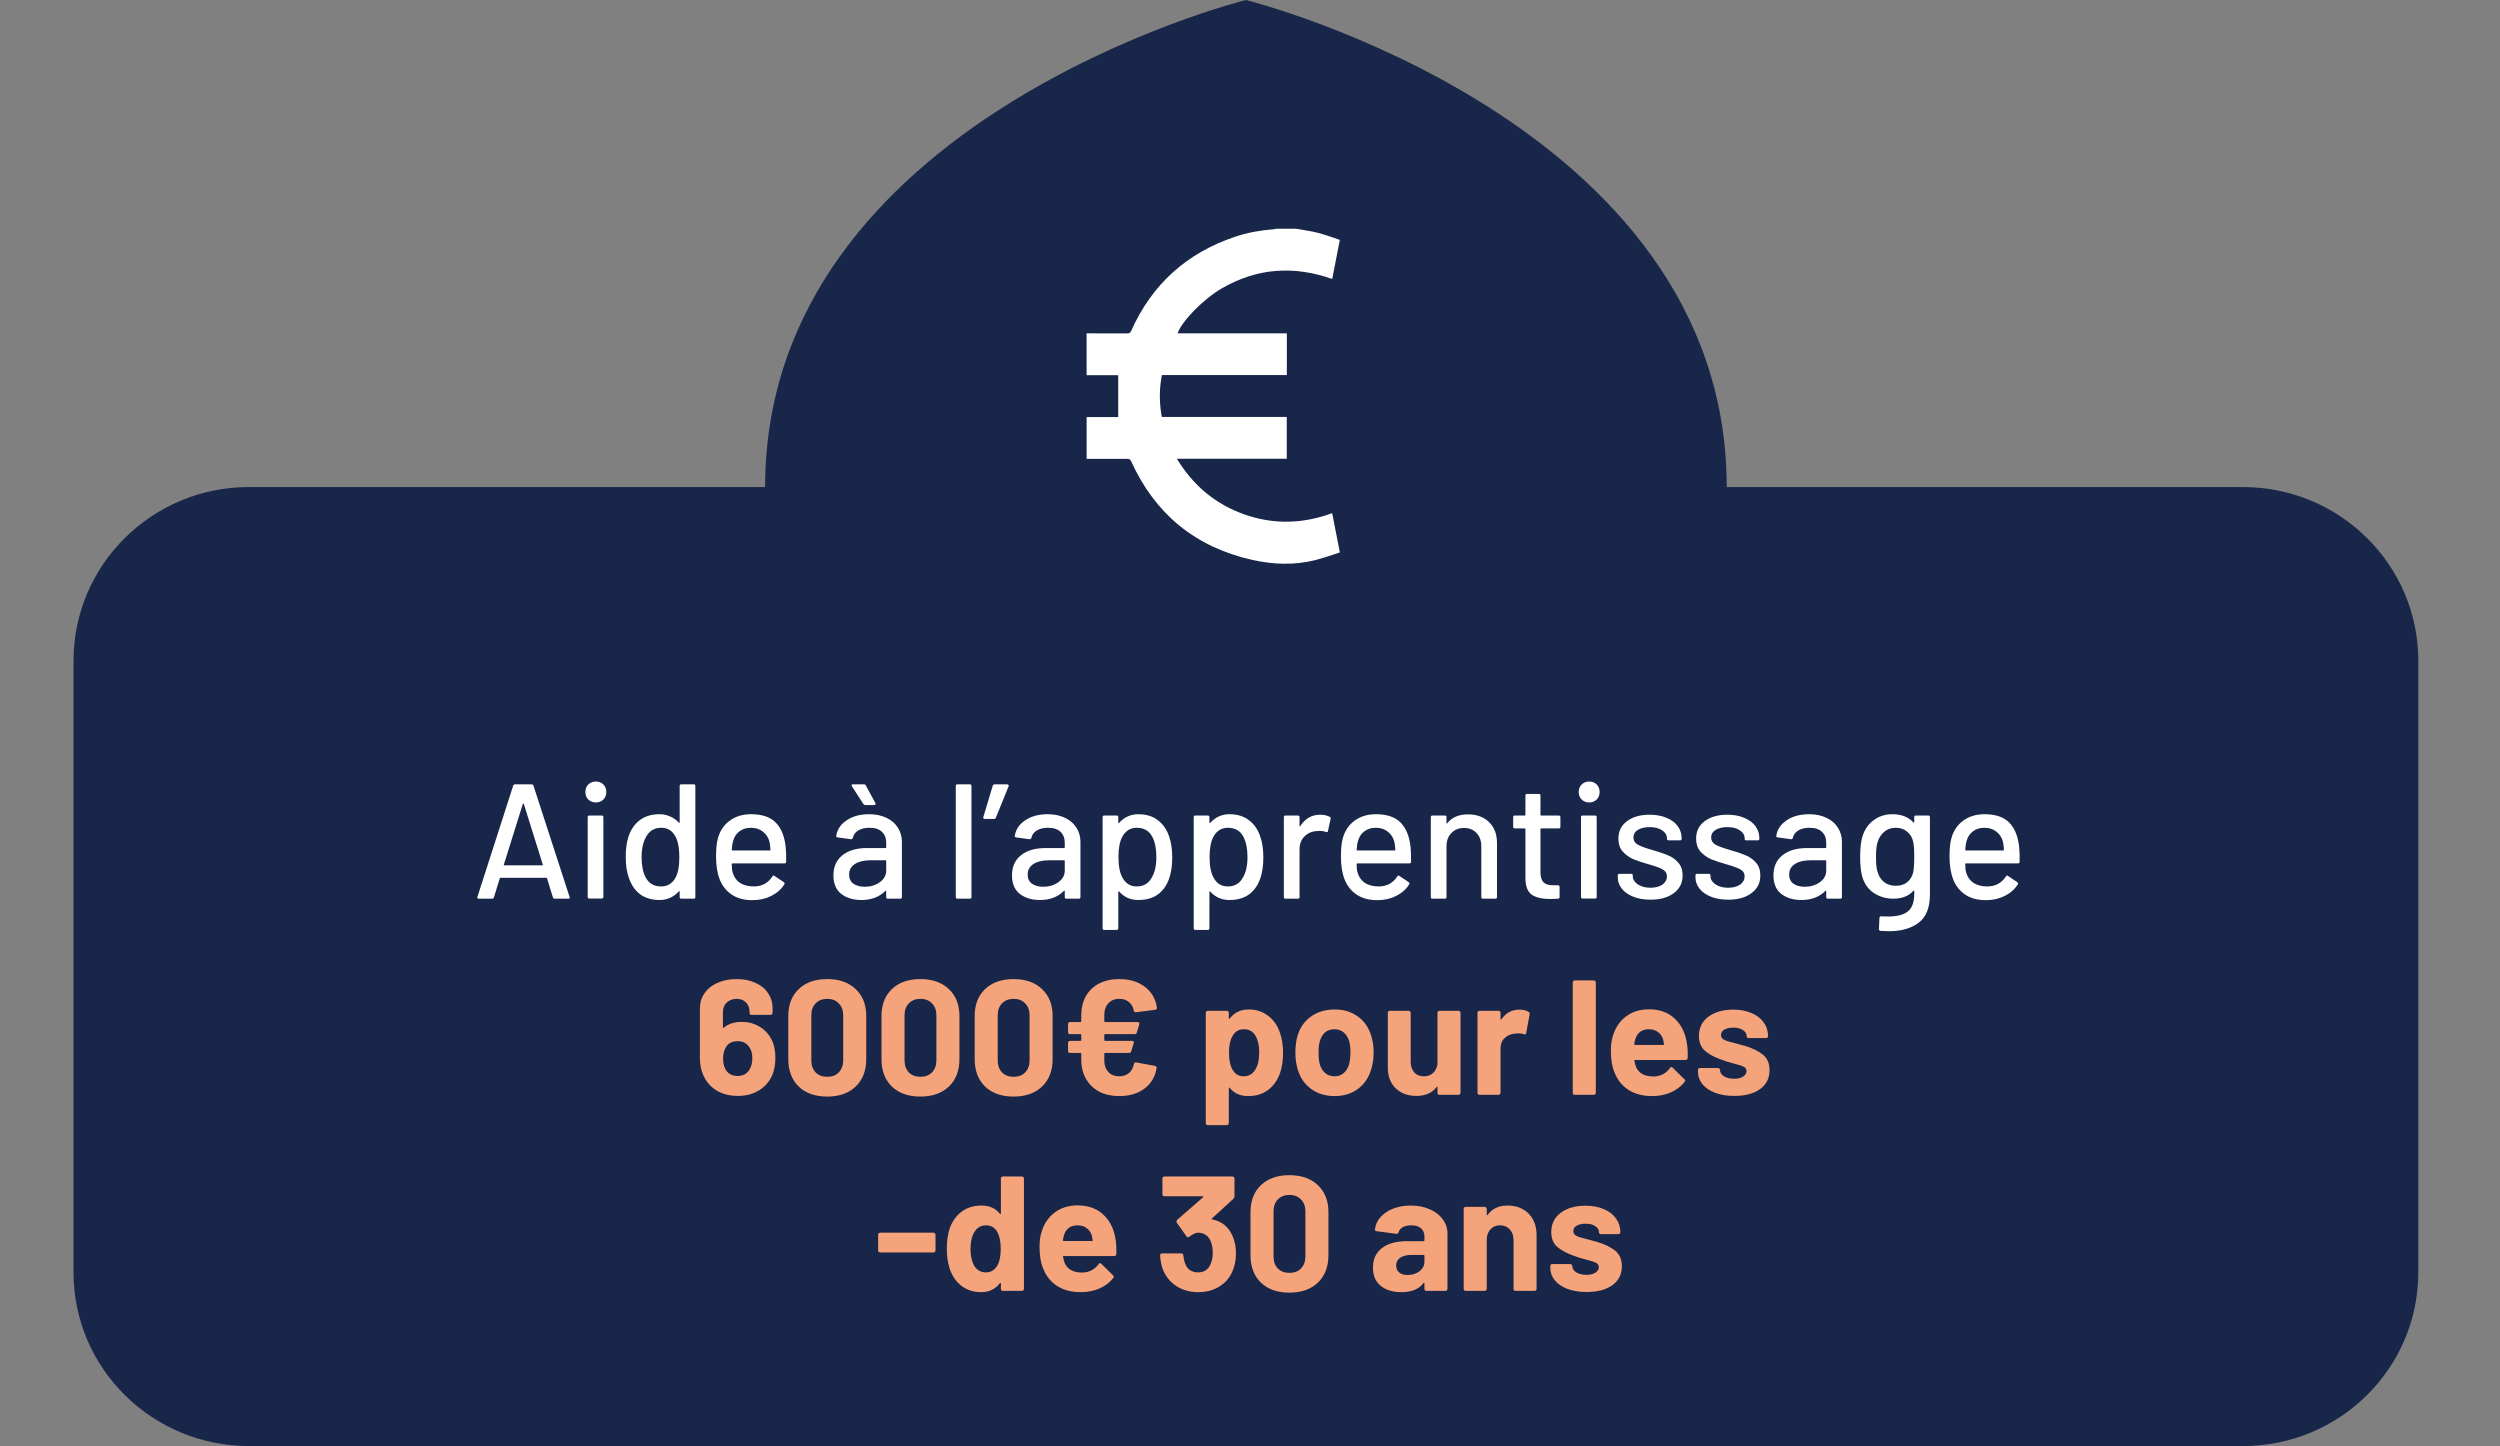<svg width="306" height="177" viewBox="0 0 306 177" fill="none" xmlns="http://www.w3.org/2000/svg">
<rect x="0" y="0" width="306" height="177" fill="#808080" stroke="none"/>
<g clip-path="url(#clip0_116_11)">
<path d="M296 80.875V155.738C296 167.482 286.382 177 274.515 177H30.48C18.618 177 9 167.482 9 155.738V80.875C9 69.13 18.618 59.613 30.48 59.613H93.651C93.651 14.624 152.498 0 152.498 0C152.498 0 211.349 14.624 211.349 59.613H274.515C286.382 59.613 296 69.13 296 80.875Z" fill="#182649"/>
<g clip-path="url(#clip1_116_11)">
<path d="M158.661 28C159.544 28.161 160.439 28.276 161.307 28.498C162.212 28.73 163.09 29.065 163.997 29.36C163.678 30.987 163.373 32.552 163.061 34.148C158.391 32.495 153.899 32.797 149.611 35.261C147.305 36.585 144.653 39.305 144.135 40.801H157.509V45.906H142.213C141.882 47.634 141.884 49.321 142.206 51.036H157.499V56.15H144.048C146.045 59.43 148.761 61.711 152.322 62.967C155.895 64.226 159.469 64.128 163.057 62.809C163.37 64.406 163.676 65.968 164 67.619C162.992 67.936 162 68.303 160.979 68.56C158.423 69.201 155.842 69.102 153.299 68.535C146.327 66.981 141.39 62.926 138.46 56.475C138.345 56.222 138.205 56.159 137.944 56.161C136.451 56.173 134.956 56.167 133.462 56.167H133.002V51.046H136.867V45.927H133V40.803C133.136 40.803 133.277 40.803 133.419 40.803C134.94 40.803 136.46 40.797 137.981 40.81C138.236 40.812 138.355 40.727 138.456 40.499C140.987 34.822 145.223 30.983 151.15 28.986C152.671 28.474 154.244 28.184 155.847 28.067C155.979 28.058 156.108 28.022 156.239 28C157.047 28 157.854 28 158.662 28H158.661Z" fill="white"/>
</g>
</g>
<path d="M67.915 110C67.795 110 67.715 109.947 67.675 109.84L66.955 107.5C66.942 107.46 66.915 107.44 66.875 107.44H61.255C61.215 107.44 61.189 107.46 61.175 107.5L60.455 109.84C60.415 109.947 60.335 110 60.215 110H58.595C58.449 110 58.395 109.927 58.435 109.78L62.815 96.16C62.855 96.053 62.935 96 63.055 96H65.055C65.175 96 65.255 96.053 65.295 96.16L69.715 109.78L69.735 109.86C69.735 109.953 69.675 110 69.555 110H67.915ZM61.675 105.82C61.662 105.847 61.662 105.873 61.675 105.9C61.702 105.913 61.729 105.92 61.755 105.92H66.355C66.382 105.92 66.402 105.913 66.415 105.9C66.442 105.873 66.449 105.847 66.435 105.82L64.115 98.4C64.102 98.373 64.082 98.36 64.055 98.36C64.029 98.36 64.009 98.373 63.995 98.4L61.675 105.82ZM72.933 98.22C72.56 98.22 72.253 98.1 72.013 97.86C71.773 97.62 71.653 97.313 71.653 96.94C71.653 96.567 71.773 96.26 72.013 96.02C72.253 95.78 72.56 95.66 72.933 95.66C73.306 95.66 73.613 95.78 73.853 96.02C74.093 96.26 74.213 96.567 74.213 96.94C74.213 97.313 74.093 97.62 73.853 97.86C73.613 98.1 73.306 98.22 72.933 98.22ZM72.133 109.98C72 109.98 71.933 109.913 71.933 109.78V100.02C71.933 99.887 72 99.82 72.133 99.82H73.653C73.786 99.82 73.853 99.887 73.853 100.02V109.78C73.853 109.913 73.786 109.98 73.653 109.98H72.133ZM83.191 96.2C83.191 96.067 83.257 96 83.391 96H84.911C85.044 96 85.111 96.067 85.111 96.2V109.8C85.111 109.933 85.044 110 84.911 110H83.391C83.257 110 83.191 109.933 83.191 109.8V109.14C83.191 109.113 83.177 109.093 83.151 109.08C83.137 109.067 83.117 109.073 83.091 109.1C82.797 109.433 82.451 109.693 82.051 109.88C81.651 110.067 81.217 110.16 80.751 110.16C79.791 110.16 78.991 109.927 78.351 109.46C77.724 108.98 77.264 108.307 76.971 107.44C76.717 106.733 76.591 105.88 76.591 104.88C76.591 103.947 76.697 103.14 76.911 102.46C77.191 101.58 77.651 100.893 78.291 100.4C78.931 99.907 79.751 99.66 80.751 99.66C81.204 99.66 81.631 99.753 82.031 99.94C82.444 100.113 82.797 100.367 83.091 100.7C83.117 100.727 83.137 100.733 83.151 100.72C83.177 100.707 83.191 100.687 83.191 100.66V96.2ZM82.691 107.42C82.997 106.86 83.151 106.02 83.151 104.9C83.151 103.78 82.984 102.927 82.651 102.34C82.264 101.66 81.697 101.32 80.951 101.32C80.151 101.32 79.557 101.64 79.171 102.28C78.744 102.947 78.531 103.827 78.531 104.92C78.531 105.947 78.697 106.773 79.031 107.4C79.417 108.133 80.051 108.5 80.931 108.5C81.704 108.5 82.291 108.14 82.691 107.42ZM96.165 103.64C96.219 104.187 96.239 104.8 96.225 105.48C96.225 105.613 96.159 105.68 96.025 105.68H89.645C89.592 105.68 89.565 105.707 89.565 105.76C89.565 106.213 89.605 106.56 89.685 106.8C89.832 107.333 90.125 107.753 90.565 108.06C91.019 108.353 91.585 108.5 92.265 108.5C93.252 108.5 94.012 108.093 94.545 107.28C94.612 107.147 94.699 107.127 94.805 107.22L95.945 107.98C96.039 108.06 96.059 108.147 96.005 108.24C95.632 108.84 95.099 109.313 94.405 109.66C93.725 110.007 92.952 110.18 92.085 110.18C91.112 110.18 90.292 109.967 89.625 109.54C88.959 109.113 88.459 108.507 88.125 107.72C87.805 106.933 87.645 105.98 87.645 104.86C87.645 103.887 87.719 103.147 87.865 102.64C88.105 101.72 88.585 100.993 89.305 100.46C90.025 99.927 90.899 99.66 91.925 99.66C93.272 99.66 94.279 100 94.945 100.68C95.612 101.347 96.019 102.333 96.165 103.64ZM91.925 101.32C91.352 101.32 90.879 101.467 90.505 101.76C90.132 102.04 89.879 102.42 89.745 102.9C89.652 103.193 89.592 103.567 89.565 104.02C89.565 104.073 89.592 104.1 89.645 104.1H94.225C94.279 104.1 94.305 104.073 94.305 104.02C94.279 103.58 94.239 103.253 94.185 103.04C94.052 102.52 93.785 102.107 93.385 101.8C92.999 101.48 92.512 101.32 91.925 101.32ZM106.372 99.66C107.185 99.66 107.892 99.807 108.492 100.1C109.105 100.38 109.572 100.78 109.892 101.3C110.225 101.807 110.392 102.387 110.392 103.04V109.8C110.392 109.933 110.325 110 110.192 110H108.672C108.539 110 108.472 109.933 108.472 109.8V109.08C108.472 109.013 108.439 109 108.372 109.04C108.025 109.4 107.599 109.68 107.092 109.88C106.599 110.067 106.045 110.16 105.432 110.16C104.445 110.16 103.625 109.913 102.972 109.42C102.332 108.913 102.012 108.153 102.012 107.14C102.012 106.1 102.372 105.287 103.092 104.7C103.825 104.1 104.845 103.8 106.152 103.8H108.392C108.445 103.8 108.472 103.773 108.472 103.72V103.18C108.472 102.593 108.299 102.14 107.952 101.82C107.619 101.487 107.105 101.32 106.412 101.32C105.852 101.32 105.392 101.433 105.032 101.66C104.685 101.873 104.472 102.167 104.392 102.54C104.352 102.673 104.272 102.733 104.152 102.72L102.532 102.5C102.399 102.473 102.339 102.42 102.352 102.34C102.459 101.553 102.879 100.913 103.612 100.42C104.345 99.913 105.265 99.66 106.372 99.66ZM105.852 108.54C106.559 108.54 107.172 108.353 107.692 107.98C108.212 107.607 108.472 107.133 108.472 106.56V105.38C108.472 105.327 108.445 105.3 108.392 105.3H106.512C105.725 105.3 105.099 105.453 104.632 105.76C104.165 106.067 103.932 106.493 103.932 107.04C103.932 107.533 104.105 107.907 104.452 108.16C104.812 108.413 105.279 108.54 105.852 108.54ZM107.152 98.3C107.165 98.327 107.172 98.36 107.172 98.4C107.172 98.44 107.152 98.473 107.112 98.5C107.085 98.527 107.045 98.54 106.992 98.54H105.912C105.819 98.54 105.739 98.493 105.672 98.4L104.272 96.24C104.245 96.187 104.232 96.147 104.232 96.12C104.232 96.04 104.285 96 104.392 96H105.732C105.852 96 105.932 96.047 105.972 96.14L107.152 98.3ZM117.188 110C117.055 110 116.988 109.933 116.988 109.8V96.2C116.988 96.067 117.055 96 117.188 96H118.708C118.841 96 118.908 96.067 118.908 96.2V109.8C118.908 109.933 118.841 110 118.708 110H117.188ZM123.295 96C123.362 96 123.408 96.027 123.435 96.08C123.475 96.12 123.482 96.173 123.455 96.24L121.895 100.08C121.855 100.187 121.782 100.24 121.675 100.24H120.535C120.468 100.24 120.415 100.22 120.375 100.18C120.348 100.14 120.342 100.087 120.355 100.02L121.515 96.16C121.555 96.053 121.635 96 121.755 96H123.295ZM128.227 99.66C129.041 99.66 129.747 99.807 130.347 100.1C130.961 100.38 131.427 100.78 131.747 101.3C132.081 101.807 132.247 102.387 132.247 103.04V109.8C132.247 109.933 132.181 110 132.047 110H130.527C130.394 110 130.327 109.933 130.327 109.8V109.08C130.327 109.013 130.294 109 130.227 109.04C129.881 109.4 129.454 109.68 128.947 109.88C128.454 110.067 127.901 110.16 127.287 110.16C126.301 110.16 125.481 109.913 124.827 109.42C124.187 108.913 123.867 108.153 123.867 107.14C123.867 106.1 124.227 105.287 124.947 104.7C125.681 104.1 126.701 103.8 128.007 103.8H130.247C130.301 103.8 130.327 103.773 130.327 103.72V103.18C130.327 102.593 130.154 102.14 129.807 101.82C129.474 101.487 128.961 101.32 128.267 101.32C127.707 101.32 127.247 101.433 126.887 101.66C126.541 101.873 126.327 102.167 126.247 102.54C126.207 102.673 126.127 102.733 126.007 102.72L124.387 102.5C124.254 102.473 124.194 102.42 124.207 102.34C124.314 101.553 124.734 100.913 125.467 100.42C126.201 99.913 127.121 99.66 128.227 99.66ZM127.707 108.54C128.414 108.54 129.027 108.353 129.547 107.98C130.067 107.607 130.327 107.133 130.327 106.56V105.38C130.327 105.327 130.301 105.3 130.247 105.3H128.367C127.581 105.3 126.954 105.453 126.487 105.76C126.021 106.067 125.787 106.493 125.787 107.04C125.787 107.533 125.961 107.907 126.307 108.16C126.667 108.413 127.134 108.54 127.707 108.54ZM143.099 102.38C143.353 103.1 143.479 103.953 143.479 104.94C143.479 105.873 143.373 106.68 143.159 107.36C142.879 108.253 142.419 108.947 141.779 109.44C141.139 109.92 140.319 110.16 139.319 110.16C138.866 110.16 138.433 110.073 138.019 109.9C137.619 109.713 137.273 109.453 136.979 109.12C136.953 109.093 136.926 109.087 136.899 109.1C136.886 109.113 136.879 109.133 136.879 109.16V113.62C136.879 113.753 136.813 113.82 136.679 113.82H135.159C135.026 113.82 134.959 113.753 134.959 113.62V100.02C134.959 99.887 135.026 99.82 135.159 99.82H136.679C136.813 99.82 136.879 99.887 136.879 100.02V100.68C136.879 100.707 136.886 100.727 136.899 100.74C136.926 100.753 136.953 100.747 136.979 100.72C137.273 100.387 137.619 100.127 138.019 99.94C138.419 99.753 138.853 99.66 139.319 99.66C140.279 99.66 141.073 99.9 141.699 100.38C142.339 100.847 142.806 101.513 143.099 102.38ZM140.899 107.54C141.326 106.9 141.539 106.02 141.539 104.9C141.539 103.873 141.373 103.047 141.039 102.42C140.653 101.687 140.019 101.32 139.139 101.32C138.366 101.32 137.779 101.68 137.379 102.4C137.059 102.973 136.899 103.813 136.899 104.92C136.899 106.04 137.073 106.893 137.419 107.48C137.806 108.16 138.373 108.5 139.119 108.5C139.919 108.5 140.513 108.18 140.899 107.54ZM154.252 102.38C154.505 103.1 154.632 103.953 154.632 104.94C154.632 105.873 154.525 106.68 154.312 107.36C154.032 108.253 153.572 108.947 152.932 109.44C152.292 109.92 151.472 110.16 150.472 110.16C150.018 110.16 149.585 110.073 149.172 109.9C148.772 109.713 148.425 109.453 148.132 109.12C148.105 109.093 148.078 109.087 148.052 109.1C148.038 109.113 148.032 109.133 148.032 109.16V113.62C148.032 113.753 147.965 113.82 147.832 113.82H146.312C146.178 113.82 146.112 113.753 146.112 113.62V100.02C146.112 99.887 146.178 99.82 146.312 99.82H147.832C147.965 99.82 148.032 99.887 148.032 100.02V100.68C148.032 100.707 148.038 100.727 148.052 100.74C148.078 100.753 148.105 100.747 148.132 100.72C148.425 100.387 148.772 100.127 149.172 99.94C149.572 99.753 150.005 99.66 150.472 99.66C151.432 99.66 152.225 99.9 152.852 100.38C153.492 100.847 153.958 101.513 154.252 102.38ZM152.052 107.54C152.478 106.9 152.692 106.02 152.692 104.9C152.692 103.873 152.525 103.047 152.192 102.42C151.805 101.687 151.172 101.32 150.292 101.32C149.518 101.32 148.932 101.68 148.532 102.4C148.212 102.973 148.052 103.813 148.052 104.92C148.052 106.04 148.225 106.893 148.572 107.48C148.958 108.16 149.525 108.5 150.272 108.5C151.072 108.5 151.665 108.18 152.052 107.54ZM161.604 99.72C162.031 99.72 162.417 99.807 162.764 99.98C162.857 100.02 162.891 100.1 162.864 100.22L162.544 101.72C162.531 101.84 162.451 101.88 162.304 101.84C162.077 101.747 161.811 101.7 161.504 101.7L161.224 101.72C160.597 101.747 160.077 101.967 159.664 102.38C159.264 102.78 159.064 103.307 159.064 103.96V109.8C159.064 109.933 158.997 110 158.864 110H157.344C157.211 110 157.144 109.933 157.144 109.8V100.02C157.144 99.887 157.211 99.82 157.344 99.82H158.864C158.997 99.82 159.064 99.887 159.064 100.02V101.08C159.064 101.12 159.071 101.147 159.084 101.16C159.111 101.16 159.131 101.147 159.144 101.12C159.744 100.187 160.564 99.72 161.604 99.72ZM172.65 103.64C172.703 104.187 172.723 104.8 172.71 105.48C172.71 105.613 172.643 105.68 172.51 105.68H166.13C166.076 105.68 166.05 105.707 166.05 105.76C166.05 106.213 166.09 106.56 166.17 106.8C166.316 107.333 166.61 107.753 167.05 108.06C167.503 108.353 168.07 108.5 168.75 108.5C169.736 108.5 170.496 108.093 171.03 107.28C171.096 107.147 171.183 107.127 171.29 107.22L172.43 107.98C172.523 108.06 172.543 108.147 172.49 108.24C172.116 108.84 171.583 109.313 170.89 109.66C170.21 110.007 169.436 110.18 168.57 110.18C167.596 110.18 166.776 109.967 166.11 109.54C165.443 109.113 164.943 108.507 164.61 107.72C164.29 106.933 164.13 105.98 164.13 104.86C164.13 103.887 164.203 103.147 164.35 102.64C164.59 101.72 165.07 100.993 165.79 100.46C166.51 99.927 167.383 99.66 168.41 99.66C169.756 99.66 170.763 100 171.43 100.68C172.096 101.347 172.503 102.333 172.65 103.64ZM168.41 101.32C167.836 101.32 167.363 101.467 166.99 101.76C166.616 102.04 166.363 102.42 166.23 102.9C166.136 103.193 166.076 103.567 166.05 104.02C166.05 104.073 166.076 104.1 166.13 104.1H170.71C170.763 104.1 170.79 104.073 170.79 104.02C170.763 103.58 170.723 103.253 170.67 103.04C170.536 102.52 170.27 102.107 169.87 101.8C169.483 101.48 168.996 101.32 168.41 101.32ZM179.672 99.68C180.766 99.68 181.632 100 182.272 100.64C182.912 101.267 183.232 102.12 183.232 103.2V109.8C183.232 109.933 183.166 110 183.032 110H181.512C181.379 110 181.312 109.933 181.312 109.8V103.58C181.312 102.913 181.119 102.373 180.732 101.96C180.346 101.547 179.832 101.34 179.192 101.34C178.566 101.34 178.052 101.547 177.652 101.96C177.252 102.373 177.052 102.907 177.052 103.56V109.8C177.052 109.933 176.986 110 176.852 110H175.332C175.199 110 175.132 109.933 175.132 109.8V100.02C175.132 99.887 175.199 99.82 175.332 99.82H176.852C176.986 99.82 177.052 99.887 177.052 100.02V100.74C177.052 100.767 177.059 100.787 177.072 100.8C177.099 100.813 177.119 100.807 177.132 100.78C177.706 100.047 178.552 99.68 179.672 99.68ZM190.992 101.2C190.992 101.333 190.926 101.4 190.792 101.4H188.632C188.579 101.4 188.552 101.427 188.552 101.48V106.78C188.552 107.34 188.679 107.747 188.932 108C189.186 108.24 189.579 108.36 190.112 108.36H190.692C190.826 108.36 190.892 108.427 190.892 108.56V109.8C190.892 109.933 190.826 110 190.692 110C190.266 110.027 189.959 110.04 189.772 110.04C188.759 110.04 187.992 109.86 187.472 109.5C186.966 109.127 186.712 108.447 186.712 107.46V101.48C186.712 101.427 186.686 101.4 186.632 101.4H185.412C185.279 101.4 185.212 101.333 185.212 101.2V100.02C185.212 99.887 185.279 99.82 185.412 99.82H186.632C186.686 99.82 186.712 99.793 186.712 99.74V97.38C186.712 97.247 186.779 97.18 186.912 97.18H188.352C188.486 97.18 188.552 97.247 188.552 97.38V99.74C188.552 99.793 188.579 99.82 188.632 99.82H190.792C190.926 99.82 190.992 99.887 190.992 100.02V101.2ZM194.515 98.22C194.142 98.22 193.835 98.1 193.595 97.86C193.355 97.62 193.235 97.313 193.235 96.94C193.235 96.567 193.355 96.26 193.595 96.02C193.835 95.78 194.142 95.66 194.515 95.66C194.888 95.66 195.195 95.78 195.435 96.02C195.675 96.26 195.795 96.567 195.795 96.94C195.795 97.313 195.675 97.62 195.435 97.86C195.195 98.1 194.888 98.22 194.515 98.22ZM193.715 109.98C193.582 109.98 193.515 109.913 193.515 109.78V100.02C193.515 99.887 193.582 99.82 193.715 99.82H195.235C195.368 99.82 195.435 99.887 195.435 100.02V109.78C195.435 109.913 195.368 109.98 195.235 109.98H193.715ZM202.033 110.12C201.233 110.12 200.526 110 199.913 109.76C199.313 109.52 198.846 109.193 198.513 108.78C198.179 108.353 198.013 107.887 198.013 107.38V107.16C198.013 107.027 198.079 106.96 198.213 106.96H199.653C199.786 106.96 199.853 107.027 199.853 107.16V107.26C199.853 107.633 200.053 107.96 200.453 108.24C200.866 108.52 201.386 108.66 202.013 108.66C202.613 108.66 203.099 108.533 203.473 108.28C203.846 108.013 204.033 107.68 204.033 107.28C204.033 106.893 203.859 106.607 203.513 106.42C203.166 106.22 202.606 106.013 201.833 105.8C201.073 105.587 200.433 105.373 199.913 105.16C199.406 104.933 198.973 104.62 198.613 104.22C198.266 103.807 198.093 103.28 198.093 102.64C198.093 101.747 198.439 101.04 199.133 100.52C199.839 99.987 200.773 99.72 201.933 99.72C202.706 99.72 203.386 99.847 203.973 100.1C204.573 100.34 205.033 100.68 205.353 101.12C205.673 101.56 205.833 102.053 205.833 102.6V102.66C205.833 102.793 205.766 102.86 205.633 102.86H204.233C204.099 102.86 204.033 102.793 204.033 102.66V102.6C204.033 102.213 203.839 101.893 203.453 101.64C203.079 101.373 202.566 101.24 201.913 101.24C201.326 101.24 200.846 101.353 200.473 101.58C200.113 101.807 199.933 102.113 199.933 102.5C199.933 102.887 200.106 103.18 200.453 103.38C200.813 103.58 201.386 103.793 202.173 104.02C202.946 104.233 203.586 104.447 204.093 104.66C204.613 104.86 205.053 105.167 205.413 105.58C205.773 105.98 205.953 106.507 205.953 107.16C205.953 108.067 205.593 108.787 204.873 109.32C204.166 109.853 203.219 110.12 202.033 110.12ZM211.544 110.12C210.744 110.12 210.038 110 209.424 109.76C208.824 109.52 208.358 109.193 208.024 108.78C207.691 108.353 207.524 107.887 207.524 107.38V107.16C207.524 107.027 207.591 106.96 207.724 106.96H209.164C209.298 106.96 209.364 107.027 209.364 107.16V107.26C209.364 107.633 209.564 107.96 209.964 108.24C210.378 108.52 210.898 108.66 211.524 108.66C212.124 108.66 212.611 108.533 212.984 108.28C213.358 108.013 213.544 107.68 213.544 107.28C213.544 106.893 213.371 106.607 213.024 106.42C212.678 106.22 212.118 106.013 211.344 105.8C210.584 105.587 209.944 105.373 209.424 105.16C208.918 104.933 208.484 104.62 208.124 104.22C207.778 103.807 207.604 103.28 207.604 102.64C207.604 101.747 207.951 101.04 208.644 100.52C209.351 99.987 210.284 99.72 211.444 99.72C212.218 99.72 212.898 99.847 213.484 100.1C214.084 100.34 214.544 100.68 214.864 101.12C215.184 101.56 215.344 102.053 215.344 102.6V102.66C215.344 102.793 215.278 102.86 215.144 102.86H213.744C213.611 102.86 213.544 102.793 213.544 102.66V102.6C213.544 102.213 213.351 101.893 212.964 101.64C212.591 101.373 212.078 101.24 211.424 101.24C210.838 101.24 210.358 101.353 209.984 101.58C209.624 101.807 209.444 102.113 209.444 102.5C209.444 102.887 209.618 103.18 209.964 103.38C210.324 103.58 210.898 103.793 211.684 104.02C212.458 104.233 213.098 104.447 213.604 104.66C214.124 104.86 214.564 105.167 214.924 105.58C215.284 105.98 215.464 106.507 215.464 107.16C215.464 108.067 215.104 108.787 214.384 109.32C213.678 109.853 212.731 110.12 211.544 110.12ZM221.431 99.66C222.244 99.66 222.951 99.807 223.551 100.1C224.164 100.38 224.631 100.78 224.951 101.3C225.284 101.807 225.451 102.387 225.451 103.04V109.8C225.451 109.933 225.384 110 225.251 110H223.731C223.597 110 223.531 109.933 223.531 109.8V109.08C223.531 109.013 223.497 109 223.431 109.04C223.084 109.4 222.657 109.68 222.151 109.88C221.657 110.067 221.104 110.16 220.491 110.16C219.504 110.16 218.684 109.913 218.031 109.42C217.391 108.913 217.071 108.153 217.071 107.14C217.071 106.1 217.431 105.287 218.151 104.7C218.884 104.1 219.904 103.8 221.211 103.8H223.451C223.504 103.8 223.531 103.773 223.531 103.72V103.18C223.531 102.593 223.357 102.14 223.011 101.82C222.677 101.487 222.164 101.32 221.471 101.32C220.911 101.32 220.451 101.433 220.091 101.66C219.744 101.873 219.531 102.167 219.451 102.54C219.411 102.673 219.331 102.733 219.211 102.72L217.591 102.5C217.457 102.473 217.397 102.42 217.411 102.34C217.517 101.553 217.937 100.913 218.671 100.42C219.404 99.913 220.324 99.66 221.431 99.66ZM220.911 108.54C221.617 108.54 222.231 108.353 222.751 107.98C223.271 107.607 223.531 107.133 223.531 106.56V105.38C223.531 105.327 223.504 105.3 223.451 105.3H221.571C220.784 105.3 220.157 105.453 219.691 105.76C219.224 106.067 218.991 106.493 218.991 107.04C218.991 107.533 219.164 107.907 219.511 108.16C219.871 108.413 220.337 108.54 220.911 108.54ZM234.303 100.02C234.303 99.887 234.369 99.82 234.503 99.82H236.023C236.156 99.82 236.223 99.887 236.223 100.02V109.48C236.223 111.093 235.763 112.247 234.843 112.94C233.936 113.633 232.716 113.98 231.183 113.98C230.969 113.98 230.636 113.967 230.183 113.94C230.049 113.927 229.983 113.853 229.983 113.72L230.043 112.34C230.043 112.287 230.063 112.24 230.103 112.2C230.143 112.16 230.196 112.147 230.263 112.16C230.449 112.173 230.723 112.18 231.083 112.18C232.216 112.18 233.036 111.967 233.543 111.54C234.049 111.127 234.303 110.42 234.303 109.42V109.06C234.303 109.033 234.289 109.013 234.263 109C234.249 108.987 234.229 108.993 234.203 109.02C233.643 109.673 232.823 110 231.743 110C230.876 110 230.089 109.773 229.383 109.32C228.689 108.867 228.209 108.2 227.943 107.32C227.769 106.733 227.683 105.92 227.683 104.88C227.683 103.773 227.783 102.92 227.983 102.32C228.236 101.52 228.683 100.88 229.323 100.4C229.976 99.907 230.743 99.66 231.623 99.66C232.716 99.66 233.576 99.993 234.203 100.66C234.229 100.687 234.249 100.7 234.263 100.7C234.289 100.687 234.303 100.667 234.303 100.64V100.02ZM234.183 106.74C234.223 106.527 234.249 106.3 234.263 106.06C234.289 105.82 234.303 105.42 234.303 104.86C234.303 104.3 234.289 103.907 234.263 103.68C234.249 103.44 234.216 103.213 234.163 103C234.056 102.507 233.816 102.107 233.443 101.8C233.069 101.48 232.603 101.32 232.043 101.32C231.483 101.32 231.016 101.48 230.643 101.8C230.269 102.107 230.003 102.507 229.843 103C229.696 103.4 229.623 104.02 229.623 104.86C229.623 105.78 229.689 106.407 229.823 106.74C229.956 107.233 230.216 107.64 230.603 107.96C231.003 108.267 231.483 108.42 232.043 108.42C232.629 108.42 233.103 108.267 233.463 107.96C233.836 107.64 234.076 107.233 234.183 106.74ZM247.142 103.64C247.195 104.187 247.215 104.8 247.202 105.48C247.202 105.613 247.135 105.68 247.002 105.68H240.622C240.569 105.68 240.542 105.707 240.542 105.76C240.542 106.213 240.582 106.56 240.662 106.8C240.809 107.333 241.102 107.753 241.542 108.06C241.995 108.353 242.562 108.5 243.242 108.5C244.229 108.5 244.989 108.093 245.522 107.28C245.589 107.147 245.675 107.127 245.782 107.22L246.922 107.98C247.015 108.06 247.035 108.147 246.982 108.24C246.609 108.84 246.075 109.313 245.382 109.66C244.702 110.007 243.929 110.18 243.062 110.18C242.089 110.18 241.269 109.967 240.602 109.54C239.935 109.113 239.435 108.507 239.102 107.72C238.782 106.933 238.622 105.98 238.622 104.86C238.622 103.887 238.695 103.147 238.842 102.64C239.082 101.72 239.562 100.993 240.282 100.46C241.002 99.927 241.875 99.66 242.902 99.66C244.249 99.66 245.255 100 245.922 100.68C246.589 101.347 246.995 102.333 247.142 103.64ZM242.902 101.32C242.329 101.32 241.855 101.467 241.482 101.76C241.109 102.04 240.855 102.42 240.722 102.9C240.629 103.193 240.569 103.567 240.542 104.02C240.542 104.073 240.569 104.1 240.622 104.1H245.202C245.255 104.1 245.282 104.073 245.282 104.02C245.255 103.58 245.215 103.253 245.162 103.04C245.029 102.52 244.762 102.107 244.362 101.8C243.975 101.48 243.489 101.32 242.902 101.32Z" fill="white"/>
<path d="M94.426 127.22C94.746 127.82 94.906 128.587 94.906 129.52C94.906 130.293 94.779 130.987 94.526 131.6C94.18 132.387 93.639 133.007 92.906 133.46C92.173 133.913 91.306 134.14 90.306 134.14C89.279 134.14 88.393 133.907 87.646 133.44C86.9 132.96 86.359 132.3 86.026 131.46C85.786 130.873 85.666 130.22 85.666 129.5V123.48C85.666 122.76 85.853 122.127 86.226 121.58C86.613 121.02 87.146 120.593 87.826 120.3C88.506 119.993 89.286 119.84 90.166 119.84C91.033 119.84 91.799 119.993 92.466 120.3C93.133 120.593 93.646 121.013 94.006 121.56C94.379 122.093 94.566 122.713 94.566 123.42V123.98C94.566 124.047 94.54 124.107 94.486 124.16C94.446 124.2 94.393 124.22 94.326 124.22H91.986C91.919 124.22 91.859 124.2 91.806 124.16C91.766 124.107 91.746 124.047 91.746 123.98V123.8C91.746 123.36 91.6 122.993 91.306 122.7C91.013 122.407 90.633 122.26 90.166 122.26C89.673 122.26 89.266 122.413 88.946 122.72C88.639 123.013 88.486 123.393 88.486 123.86V125.74C88.486 125.78 88.499 125.807 88.526 125.82C88.553 125.82 88.579 125.807 88.606 125.78C89.153 125.313 89.879 125.08 90.786 125.08C91.586 125.08 92.299 125.267 92.926 125.64C93.566 126 94.066 126.527 94.426 127.22ZM91.786 130.82C91.986 130.473 92.086 130.053 92.086 129.56C92.086 129.027 91.98 128.587 91.766 128.24C91.433 127.707 90.946 127.44 90.306 127.44C89.586 127.44 89.086 127.713 88.806 128.26C88.606 128.607 88.506 129.053 88.506 129.6C88.506 130.08 88.593 130.487 88.766 130.82C89.059 131.407 89.566 131.7 90.286 131.7C90.98 131.7 91.48 131.407 91.786 130.82ZM101.248 134.22C99.782 134.22 98.622 133.813 97.768 133C96.915 132.173 96.488 131.053 96.488 129.64V124.36C96.488 122.973 96.915 121.873 97.768 121.06C98.622 120.247 99.782 119.84 101.248 119.84C102.715 119.84 103.875 120.247 104.728 121.06C105.595 121.873 106.028 122.973 106.028 124.36V129.64C106.028 131.053 105.595 132.173 104.728 133C103.875 133.813 102.715 134.22 101.248 134.22ZM101.248 131.8C101.848 131.8 102.322 131.62 102.668 131.26C103.028 130.887 103.208 130.393 103.208 129.78V124.28C103.208 123.667 103.028 123.18 102.668 122.82C102.322 122.447 101.848 122.26 101.248 122.26C100.662 122.26 100.188 122.447 99.828 122.82C99.482 123.18 99.308 123.667 99.308 124.28V129.78C99.308 130.393 99.482 130.887 99.828 131.26C100.188 131.62 100.662 131.8 101.248 131.8ZM112.655 134.22C111.188 134.22 110.028 133.813 109.175 133C108.321 132.173 107.895 131.053 107.895 129.64V124.36C107.895 122.973 108.321 121.873 109.175 121.06C110.028 120.247 111.188 119.84 112.655 119.84C114.121 119.84 115.281 120.247 116.135 121.06C117.001 121.873 117.435 122.973 117.435 124.36V129.64C117.435 131.053 117.001 132.173 116.135 133C115.281 133.813 114.121 134.22 112.655 134.22ZM112.655 131.8C113.255 131.8 113.728 131.62 114.075 131.26C114.435 130.887 114.615 130.393 114.615 129.78V124.28C114.615 123.667 114.435 123.18 114.075 122.82C113.728 122.447 113.255 122.26 112.655 122.26C112.068 122.26 111.595 122.447 111.235 122.82C110.888 123.18 110.715 123.667 110.715 124.28V129.78C110.715 130.393 110.888 130.887 111.235 131.26C111.595 131.62 112.068 131.8 112.655 131.8ZM124.061 134.22C122.594 134.22 121.434 133.813 120.581 133C119.728 132.173 119.301 131.053 119.301 129.64V124.36C119.301 122.973 119.728 121.873 120.581 121.06C121.434 120.247 122.594 119.84 124.061 119.84C125.528 119.84 126.688 120.247 127.541 121.06C128.408 121.873 128.841 122.973 128.841 124.36V129.64C128.841 131.053 128.408 132.173 127.541 133C126.688 133.813 125.528 134.22 124.061 134.22ZM124.061 131.8C124.661 131.8 125.134 131.62 125.481 131.26C125.841 130.887 126.021 130.393 126.021 129.78V124.28C126.021 123.667 125.841 123.18 125.481 122.82C125.134 122.447 124.661 122.26 124.061 122.26C123.474 122.26 123.001 122.447 122.641 122.82C122.294 123.18 122.121 123.667 122.121 124.28V129.78C122.121 130.393 122.294 130.887 122.641 131.26C123.001 131.62 123.474 131.8 124.061 131.8ZM136.987 131.74C137.467 131.74 137.867 131.607 138.187 131.34C138.507 131.06 138.707 130.693 138.787 130.24C138.827 130.08 138.92 130.013 139.067 130.04L141.367 130.46C141.447 130.473 141.5 130.507 141.527 130.56C141.567 130.6 141.58 130.66 141.567 130.74C141.394 131.793 140.9 132.627 140.087 133.24C139.274 133.853 138.24 134.16 136.987 134.16C136.067 134.16 135.254 133.98 134.547 133.62C133.854 133.247 133.314 132.727 132.927 132.06C132.54 131.38 132.347 130.593 132.347 129.7V128.98C132.347 128.913 132.314 128.88 132.247 128.88H130.967C130.9 128.88 130.84 128.86 130.787 128.82C130.747 128.767 130.727 128.707 130.727 128.64V127.64C130.727 127.573 130.747 127.52 130.787 127.48C130.84 127.427 130.9 127.4 130.967 127.4H132.247C132.314 127.4 132.347 127.367 132.347 127.3V126.68C132.347 126.613 132.314 126.58 132.247 126.58H130.967C130.9 126.58 130.84 126.56 130.787 126.52C130.747 126.467 130.727 126.407 130.727 126.34V125.34C130.727 125.273 130.747 125.22 130.787 125.18C130.84 125.127 130.9 125.1 130.967 125.1H132.247C132.314 125.1 132.347 125.067 132.347 125V124.28C132.347 123.387 132.534 122.607 132.907 121.94C133.294 121.26 133.834 120.74 134.527 120.38C135.234 120.02 136.054 119.84 136.987 119.84C138.254 119.84 139.3 120.153 140.127 120.78C140.954 121.407 141.447 122.26 141.607 123.34V123.38C141.607 123.5 141.534 123.573 141.387 123.6L139.047 123.9H139.007C138.887 123.9 138.807 123.827 138.767 123.68C138.687 123.24 138.487 122.893 138.167 122.64C137.86 122.387 137.467 122.26 136.987 122.26C136.44 122.26 136 122.44 135.667 122.8C135.334 123.16 135.167 123.627 135.167 124.2V125C135.167 125.067 135.2 125.1 135.267 125.1H139.247C139.327 125.1 139.387 125.127 139.427 125.18C139.467 125.233 139.474 125.3 139.447 125.38L139.147 126.38C139.107 126.513 139.02 126.58 138.887 126.58H135.267C135.2 126.58 135.167 126.613 135.167 126.68V127.3C135.167 127.367 135.2 127.4 135.267 127.4H138.567C138.647 127.4 138.707 127.427 138.747 127.48C138.787 127.533 138.794 127.6 138.767 127.68L138.467 128.68C138.427 128.813 138.34 128.88 138.207 128.88H135.267C135.2 128.88 135.167 128.913 135.167 128.98V129.82C135.167 130.393 135.334 130.86 135.667 131.22C136 131.567 136.44 131.74 136.987 131.74ZM156.687 126.48C156.927 127.16 157.047 127.96 157.047 128.88C157.047 129.8 156.92 130.633 156.667 131.38C156.36 132.233 155.873 132.913 155.207 133.42C154.553 133.913 153.74 134.16 152.767 134.16C151.807 134.16 151.06 133.827 150.527 133.16C150.5 133.12 150.473 133.107 150.447 133.12C150.42 133.133 150.407 133.16 150.407 133.2V137.48C150.407 137.547 150.38 137.6 150.327 137.64C150.287 137.693 150.233 137.72 150.167 137.72H147.827C147.76 137.72 147.7 137.693 147.647 137.64C147.607 137.6 147.587 137.547 147.587 137.48V123.96C147.587 123.893 147.607 123.84 147.647 123.8C147.7 123.747 147.76 123.72 147.827 123.72H150.167C150.233 123.72 150.287 123.747 150.327 123.8C150.38 123.84 150.407 123.893 150.407 123.96V124.62C150.407 124.66 150.42 124.687 150.447 124.7C150.473 124.7 150.5 124.687 150.527 124.66C151.087 123.927 151.86 123.56 152.847 123.56C153.767 123.56 154.56 123.82 155.227 124.34C155.907 124.847 156.393 125.56 156.687 126.48ZM153.627 130.96C153.96 130.44 154.127 129.733 154.127 128.84C154.127 128 153.987 127.333 153.707 126.84C153.4 126.267 152.907 125.98 152.227 125.98C151.613 125.98 151.153 126.267 150.847 126.84C150.567 127.32 150.427 127.993 150.427 128.86C150.427 129.753 150.573 130.447 150.867 130.94C151.173 131.473 151.627 131.74 152.227 131.74C152.827 131.74 153.293 131.48 153.627 130.96ZM163.355 134.16C162.235 134.16 161.275 133.867 160.475 133.28C159.675 132.693 159.129 131.893 158.835 130.88C158.649 130.253 158.555 129.573 158.555 128.84C158.555 128.053 158.649 127.347 158.835 126.72C159.142 125.733 159.695 124.96 160.495 124.4C161.295 123.84 162.255 123.56 163.375 123.56C164.469 123.56 165.402 123.84 166.175 124.4C166.949 124.947 167.495 125.713 167.815 126.7C168.029 127.367 168.135 128.067 168.135 128.8C168.135 129.52 168.042 130.193 167.855 130.82C167.562 131.86 167.015 132.68 166.215 133.28C165.429 133.867 164.475 134.16 163.355 134.16ZM163.355 131.74C163.795 131.74 164.169 131.607 164.475 131.34C164.782 131.073 165.002 130.707 165.135 130.24C165.242 129.813 165.295 129.347 165.295 128.84C165.295 128.28 165.242 127.807 165.135 127.42C164.989 126.967 164.762 126.613 164.455 126.36C164.149 126.107 163.775 125.98 163.335 125.98C162.882 125.98 162.502 126.107 162.195 126.36C161.902 126.613 161.689 126.967 161.555 127.42C161.449 127.74 161.395 128.213 161.395 128.84C161.395 129.44 161.442 129.907 161.535 130.24C161.669 130.707 161.889 131.073 162.195 131.34C162.515 131.607 162.902 131.74 163.355 131.74ZM175.948 123.96C175.948 123.893 175.968 123.84 176.008 123.8C176.062 123.747 176.122 123.72 176.188 123.72H178.528C178.595 123.72 178.648 123.747 178.688 123.8C178.742 123.84 178.768 123.893 178.768 123.96V133.76C178.768 133.827 178.742 133.887 178.688 133.94C178.648 133.98 178.595 134 178.528 134H176.188C176.122 134 176.062 133.98 176.008 133.94C175.968 133.887 175.948 133.827 175.948 133.76V133.08C175.948 133.04 175.935 133.02 175.908 133.02C175.882 133.007 175.855 133.02 175.828 133.06C175.295 133.78 174.468 134.14 173.348 134.14C172.335 134.14 171.502 133.833 170.848 133.22C170.195 132.607 169.868 131.747 169.868 130.64V123.96C169.868 123.893 169.888 123.84 169.928 123.8C169.982 123.747 170.042 123.72 170.108 123.72H172.428C172.495 123.72 172.548 123.747 172.588 123.8C172.642 123.84 172.668 123.893 172.668 123.96V129.94C172.668 130.473 172.808 130.907 173.088 131.24C173.382 131.573 173.782 131.74 174.288 131.74C174.742 131.74 175.115 131.607 175.408 131.34C175.702 131.06 175.882 130.7 175.948 130.26V123.96ZM185.967 123.58C186.447 123.58 186.827 123.673 187.107 123.86C187.213 123.913 187.253 124.013 187.227 124.16L186.807 126.44C186.793 126.6 186.7 126.647 186.527 126.58C186.327 126.513 186.093 126.48 185.827 126.48C185.72 126.48 185.573 126.493 185.387 126.52C184.907 126.56 184.5 126.74 184.167 127.06C183.833 127.367 183.667 127.78 183.667 128.3V133.76C183.667 133.827 183.64 133.887 183.587 133.94C183.547 133.98 183.493 134 183.427 134H181.087C181.02 134 180.96 133.98 180.907 133.94C180.867 133.887 180.847 133.827 180.847 133.76V123.96C180.847 123.893 180.867 123.84 180.907 123.8C180.96 123.747 181.02 123.72 181.087 123.72H183.427C183.493 123.72 183.547 123.747 183.587 123.8C183.64 123.84 183.667 123.893 183.667 123.96V124.72C183.667 124.76 183.68 124.787 183.707 124.8C183.733 124.813 183.753 124.807 183.767 124.78C184.313 123.98 185.047 123.58 185.967 123.58ZM192.747 134C192.68 134 192.62 133.98 192.567 133.94C192.527 133.887 192.507 133.827 192.507 133.76V120.24C192.507 120.173 192.527 120.12 192.567 120.08C192.62 120.027 192.68 120 192.747 120H195.087C195.153 120 195.207 120.027 195.247 120.08C195.3 120.12 195.327 120.173 195.327 120.24V133.76C195.327 133.827 195.3 133.887 195.247 133.94C195.207 133.98 195.153 134 195.087 134H192.747ZM206.49 127.8C206.57 128.307 206.596 128.873 206.57 129.5C206.556 129.66 206.47 129.74 206.31 129.74H200.13C200.05 129.74 200.023 129.773 200.05 129.84C200.09 130.107 200.163 130.373 200.27 130.64C200.616 131.387 201.323 131.76 202.39 131.76C203.243 131.747 203.916 131.4 204.41 130.72C204.463 130.64 204.523 130.6 204.59 130.6C204.63 130.6 204.676 130.627 204.73 130.68L206.17 132.1C206.236 132.167 206.27 132.227 206.27 132.28C206.27 132.307 206.243 132.36 206.19 132.44C205.75 132.987 205.183 133.413 204.49 133.72C203.796 134.013 203.036 134.16 202.21 134.16C201.063 134.16 200.09 133.9 199.29 133.38C198.503 132.86 197.936 132.133 197.59 131.2C197.31 130.533 197.17 129.66 197.17 128.58C197.17 127.847 197.27 127.2 197.47 126.64C197.776 125.693 198.31 124.94 199.07 124.38C199.843 123.82 200.756 123.54 201.81 123.54C203.143 123.54 204.21 123.927 205.01 124.7C205.823 125.473 206.316 126.507 206.49 127.8ZM201.83 125.98C200.99 125.98 200.436 126.373 200.17 127.16C200.116 127.333 200.07 127.547 200.03 127.8C200.03 127.867 200.063 127.9 200.13 127.9H203.59C203.67 127.9 203.696 127.867 203.67 127.8C203.603 127.413 203.57 127.227 203.57 127.24C203.45 126.84 203.236 126.533 202.93 126.32C202.636 126.093 202.27 125.98 201.83 125.98ZM212.271 134.14C211.378 134.14 210.598 134.013 209.931 133.76C209.264 133.507 208.744 133.153 208.371 132.7C208.011 132.247 207.831 131.733 207.831 131.16V130.96C207.831 130.893 207.851 130.84 207.891 130.8C207.944 130.747 208.004 130.72 208.071 130.72H210.291C210.358 130.72 210.411 130.747 210.451 130.8C210.504 130.84 210.531 130.893 210.531 130.96V130.98C210.531 131.273 210.691 131.527 211.011 131.74C211.344 131.94 211.758 132.04 212.251 132.04C212.704 132.04 213.071 131.953 213.351 131.78C213.631 131.593 213.771 131.367 213.771 131.1C213.771 130.86 213.651 130.68 213.411 130.56C213.171 130.44 212.778 130.313 212.231 130.18C211.604 130.02 211.111 129.867 210.751 129.72C209.898 129.427 209.218 129.067 208.711 128.64C208.204 128.213 207.951 127.6 207.951 126.8C207.951 125.813 208.331 125.033 209.091 124.46C209.864 123.873 210.884 123.58 212.151 123.58C213.004 123.58 213.751 123.72 214.391 124C215.031 124.267 215.524 124.647 215.871 125.14C216.231 125.633 216.411 126.193 216.411 126.82C216.411 126.887 216.384 126.947 216.331 127C216.291 127.04 216.238 127.06 216.171 127.06H214.031C213.964 127.06 213.904 127.04 213.851 127C213.811 126.947 213.791 126.887 213.791 126.82C213.791 126.527 213.638 126.28 213.331 126.08C213.038 125.88 212.644 125.78 212.151 125.78C211.711 125.78 211.351 125.86 211.071 126.02C210.791 126.18 210.651 126.4 210.651 126.68C210.651 126.947 210.784 127.147 211.051 127.28C211.331 127.413 211.791 127.553 212.431 127.7C212.578 127.74 212.744 127.787 212.931 127.84C213.118 127.88 213.318 127.933 213.531 128C214.478 128.28 215.224 128.64 215.771 129.08C216.318 129.52 216.591 130.16 216.591 131C216.591 131.987 216.198 132.76 215.411 133.32C214.638 133.867 213.591 134.14 212.271 134.14ZM107.726 153.3C107.66 153.3 107.6 153.28 107.546 153.24C107.506 153.187 107.486 153.127 107.486 153.06V151.12C107.486 151.053 107.506 151 107.546 150.96C107.6 150.907 107.66 150.88 107.726 150.88H114.266C114.333 150.88 114.386 150.907 114.426 150.96C114.48 151 114.506 151.053 114.506 151.12V153.06C114.506 153.127 114.48 153.187 114.426 153.24C114.386 153.28 114.333 153.3 114.266 153.3H107.726ZM122.51 144.24C122.51 144.173 122.53 144.12 122.57 144.08C122.623 144.027 122.683 144 122.75 144H125.09C125.157 144 125.21 144.027 125.25 144.08C125.303 144.12 125.33 144.173 125.33 144.24V157.76C125.33 157.827 125.303 157.887 125.25 157.94C125.21 157.98 125.157 158 125.09 158H122.75C122.683 158 122.623 157.98 122.57 157.94C122.53 157.887 122.51 157.827 122.51 157.76V157.1C122.51 157.06 122.497 157.04 122.47 157.04C122.443 157.027 122.417 157.033 122.39 157.06C121.83 157.793 121.063 158.16 120.09 158.16C119.157 158.16 118.35 157.9 117.67 157.38C117.003 156.86 116.523 156.147 116.23 155.24C116.003 154.547 115.89 153.74 115.89 152.82C115.89 151.873 116.01 151.047 116.25 150.34C116.557 149.487 117.037 148.813 117.69 148.32C118.357 147.813 119.177 147.56 120.15 147.56C121.11 147.56 121.857 147.893 122.39 148.56C122.417 148.6 122.443 148.613 122.47 148.6C122.497 148.587 122.51 148.56 122.51 148.52V144.24ZM122.09 154.88C122.357 154.387 122.49 153.713 122.49 152.86C122.49 151.967 122.343 151.267 122.05 150.76C121.743 150.24 121.297 149.98 120.71 149.98C120.083 149.98 119.61 150.24 119.29 150.76C118.957 151.28 118.79 151.987 118.79 152.88C118.79 153.68 118.93 154.347 119.21 154.88C119.543 155.453 120.037 155.74 120.69 155.74C121.29 155.74 121.757 155.453 122.09 154.88ZM136.558 151.8C136.638 152.307 136.665 152.873 136.638 153.5C136.625 153.66 136.538 153.74 136.378 153.74H130.198C130.118 153.74 130.091 153.773 130.118 153.84C130.158 154.107 130.231 154.373 130.338 154.64C130.685 155.387 131.391 155.76 132.458 155.76C133.311 155.747 133.985 155.4 134.478 154.72C134.531 154.64 134.591 154.6 134.658 154.6C134.698 154.6 134.745 154.627 134.798 154.68L136.238 156.1C136.305 156.167 136.338 156.227 136.338 156.28C136.338 156.307 136.311 156.36 136.258 156.44C135.818 156.987 135.251 157.413 134.558 157.72C133.865 158.013 133.105 158.16 132.278 158.16C131.131 158.16 130.158 157.9 129.358 157.38C128.571 156.86 128.005 156.133 127.658 155.2C127.378 154.533 127.238 153.66 127.238 152.58C127.238 151.847 127.338 151.2 127.538 150.64C127.845 149.693 128.378 148.94 129.138 148.38C129.911 147.82 130.825 147.54 131.878 147.54C133.211 147.54 134.278 147.927 135.078 148.7C135.891 149.473 136.385 150.507 136.558 151.8ZM131.898 149.98C131.058 149.98 130.505 150.373 130.238 151.16C130.185 151.333 130.138 151.547 130.098 151.8C130.098 151.867 130.131 151.9 130.198 151.9H133.658C133.738 151.9 133.765 151.867 133.738 151.8C133.671 151.413 133.638 151.227 133.638 151.24C133.518 150.84 133.305 150.533 132.998 150.32C132.705 150.093 132.338 149.98 131.898 149.98ZM150.88 151.32C151.147 151.933 151.28 152.64 151.28 153.44C151.28 154.16 151.16 154.827 150.92 155.44C150.6 156.293 150.06 156.96 149.3 157.44C148.553 157.92 147.667 158.16 146.64 158.16C145.627 158.16 144.733 157.907 143.96 157.4C143.2 156.893 142.653 156.207 142.32 155.34C142.133 154.82 142.027 154.26 142 153.66C142 153.5 142.08 153.42 142.24 153.42H144.6C144.76 153.42 144.84 153.5 144.84 153.66C144.893 154.1 144.967 154.427 145.06 154.64C145.18 154.987 145.373 155.26 145.64 155.46C145.92 155.647 146.247 155.74 146.62 155.74C147.367 155.74 147.88 155.413 148.16 154.76C148.347 154.36 148.44 153.893 148.44 153.36C148.44 152.733 148.34 152.22 148.14 151.82C147.833 151.193 147.32 150.88 146.6 150.88C146.453 150.88 146.3 150.927 146.14 151.02C145.98 151.1 145.787 151.22 145.56 151.38C145.507 151.42 145.453 151.44 145.4 151.44C145.32 151.44 145.26 151.4 145.22 151.32L144.04 149.66C144.013 149.62 144 149.573 144 149.52C144 149.44 144.027 149.373 144.08 149.32L147.26 146.54C147.287 146.513 147.293 146.487 147.28 146.46C147.28 146.433 147.26 146.42 147.22 146.42H142.52C142.453 146.42 142.393 146.4 142.34 146.36C142.3 146.307 142.28 146.247 142.28 146.18V144.24C142.28 144.173 142.3 144.12 142.34 144.08C142.393 144.027 142.453 144 142.52 144H150.86C150.927 144 150.98 144.027 151.02 144.08C151.073 144.12 151.1 144.173 151.1 144.24V146.44C151.1 146.547 151.053 146.647 150.96 146.74L148.34 149.14C148.313 149.167 148.3 149.193 148.3 149.22C148.313 149.247 148.347 149.26 148.4 149.26C149.56 149.487 150.387 150.173 150.88 151.32ZM157.821 158.22C156.354 158.22 155.194 157.813 154.341 157C153.487 156.173 153.061 155.053 153.061 153.64V148.36C153.061 146.973 153.487 145.873 154.341 145.06C155.194 144.247 156.354 143.84 157.821 143.84C159.287 143.84 160.447 144.247 161.301 145.06C162.167 145.873 162.601 146.973 162.601 148.36V153.64C162.601 155.053 162.167 156.173 161.301 157C160.447 157.813 159.287 158.22 157.821 158.22ZM157.821 155.8C158.421 155.8 158.894 155.62 159.241 155.26C159.601 154.887 159.781 154.393 159.781 153.78V148.28C159.781 147.667 159.601 147.18 159.241 146.82C158.894 146.447 158.421 146.26 157.821 146.26C157.234 146.26 156.761 146.447 156.401 146.82C156.054 147.18 155.881 147.667 155.881 148.28V153.78C155.881 154.393 156.054 154.887 156.401 155.26C156.761 155.62 157.234 155.8 157.821 155.8ZM172.691 147.56C173.557 147.56 174.331 147.713 175.011 148.02C175.691 148.313 176.217 148.72 176.591 149.24C176.977 149.76 177.171 150.34 177.171 150.98V157.76C177.171 157.827 177.144 157.887 177.091 157.94C177.051 157.98 176.997 158 176.931 158H174.591C174.524 158 174.464 157.98 174.411 157.94C174.371 157.887 174.351 157.827 174.351 157.76V157.1C174.351 157.06 174.337 157.033 174.311 157.02C174.284 157.007 174.257 157.02 174.231 157.06C173.671 157.793 172.771 158.16 171.531 158.16C170.491 158.16 169.651 157.907 169.011 157.4C168.371 156.893 168.051 156.147 168.051 155.16C168.051 154.133 168.411 153.34 169.131 152.78C169.851 152.207 170.877 151.92 172.211 151.92H174.251C174.317 151.92 174.351 151.887 174.351 151.82V151.38C174.351 150.94 174.217 150.6 173.951 150.36C173.684 150.107 173.284 149.98 172.751 149.98C172.337 149.98 171.991 150.053 171.711 150.2C171.444 150.347 171.271 150.553 171.191 150.82C171.151 150.967 171.064 151.033 170.931 151.02L168.511 150.7C168.351 150.673 168.277 150.613 168.291 150.52C168.344 149.96 168.564 149.453 168.951 149C169.351 148.547 169.871 148.193 170.511 147.94C171.164 147.687 171.891 147.56 172.691 147.56ZM172.291 156.06C172.864 156.06 173.351 155.907 173.751 155.6C174.151 155.293 174.351 154.9 174.351 154.42V153.7C174.351 153.633 174.317 153.6 174.251 153.6H172.811C172.211 153.6 171.737 153.713 171.391 153.94C171.057 154.167 170.891 154.487 170.891 154.9C170.891 155.26 171.017 155.547 171.271 155.76C171.524 155.96 171.864 156.06 172.291 156.06ZM184.517 147.56C185.584 147.56 186.444 147.887 187.097 148.54C187.751 149.193 188.077 150.08 188.077 151.2V157.76C188.077 157.827 188.051 157.887 187.997 157.94C187.957 157.98 187.904 158 187.837 158H185.497C185.431 158 185.371 157.98 185.317 157.94C185.277 157.887 185.257 157.827 185.257 157.76V151.78C185.257 151.247 185.104 150.813 184.797 150.48C184.504 150.147 184.111 149.98 183.617 149.98C183.124 149.98 182.724 150.147 182.417 150.48C182.124 150.813 181.977 151.247 181.977 151.78V157.76C181.977 157.827 181.951 157.887 181.897 157.94C181.857 157.98 181.804 158 181.737 158H179.397C179.331 158 179.271 157.98 179.217 157.94C179.177 157.887 179.157 157.827 179.157 157.76V147.96C179.157 147.893 179.177 147.84 179.217 147.8C179.271 147.747 179.331 147.72 179.397 147.72H181.737C181.804 147.72 181.857 147.747 181.897 147.8C181.951 147.84 181.977 147.893 181.977 147.96V148.66C181.977 148.7 181.991 148.727 182.017 148.74C182.044 148.753 182.064 148.747 182.077 148.72C182.624 147.947 183.437 147.56 184.517 147.56ZM194.195 158.14C193.301 158.14 192.521 158.013 191.855 157.76C191.188 157.507 190.668 157.153 190.295 156.7C189.935 156.247 189.755 155.733 189.755 155.16V154.96C189.755 154.893 189.775 154.84 189.815 154.8C189.868 154.747 189.928 154.72 189.995 154.72H192.215C192.281 154.72 192.335 154.747 192.375 154.8C192.428 154.84 192.455 154.893 192.455 154.96V154.98C192.455 155.273 192.615 155.527 192.935 155.74C193.268 155.94 193.681 156.04 194.175 156.04C194.628 156.04 194.995 155.953 195.275 155.78C195.555 155.593 195.695 155.367 195.695 155.1C195.695 154.86 195.575 154.68 195.335 154.56C195.095 154.44 194.701 154.313 194.155 154.18C193.528 154.02 193.035 153.867 192.675 153.72C191.821 153.427 191.141 153.067 190.635 152.64C190.128 152.213 189.875 151.6 189.875 150.8C189.875 149.813 190.255 149.033 191.015 148.46C191.788 147.873 192.808 147.58 194.075 147.58C194.928 147.58 195.675 147.72 196.315 148C196.955 148.267 197.448 148.647 197.795 149.14C198.155 149.633 198.335 150.193 198.335 150.82C198.335 150.887 198.308 150.947 198.255 151C198.215 151.04 198.161 151.06 198.095 151.06H195.955C195.888 151.06 195.828 151.04 195.775 151C195.735 150.947 195.715 150.887 195.715 150.82C195.715 150.527 195.561 150.28 195.255 150.08C194.961 149.88 194.568 149.78 194.075 149.78C193.635 149.78 193.275 149.86 192.995 150.02C192.715 150.18 192.575 150.4 192.575 150.68C192.575 150.947 192.708 151.147 192.975 151.28C193.255 151.413 193.715 151.553 194.355 151.7C194.501 151.74 194.668 151.787 194.855 151.84C195.041 151.88 195.241 151.933 195.455 152C196.401 152.28 197.148 152.64 197.695 153.08C198.241 153.52 198.515 154.16 198.515 155C198.515 155.987 198.121 156.76 197.335 157.32C196.561 157.867 195.515 158.14 194.195 158.14Z" fill="#F5A37B"/>
<defs>
<clipPath id="clip0_116_11">
<rect width="287" height="177" fill="white" transform="translate(9)"/>
</clipPath>
<clipPath id="clip1_116_11">
<rect width="31" height="41" fill="white" transform="translate(133 28)"/>
</clipPath>
</defs>
</svg>

